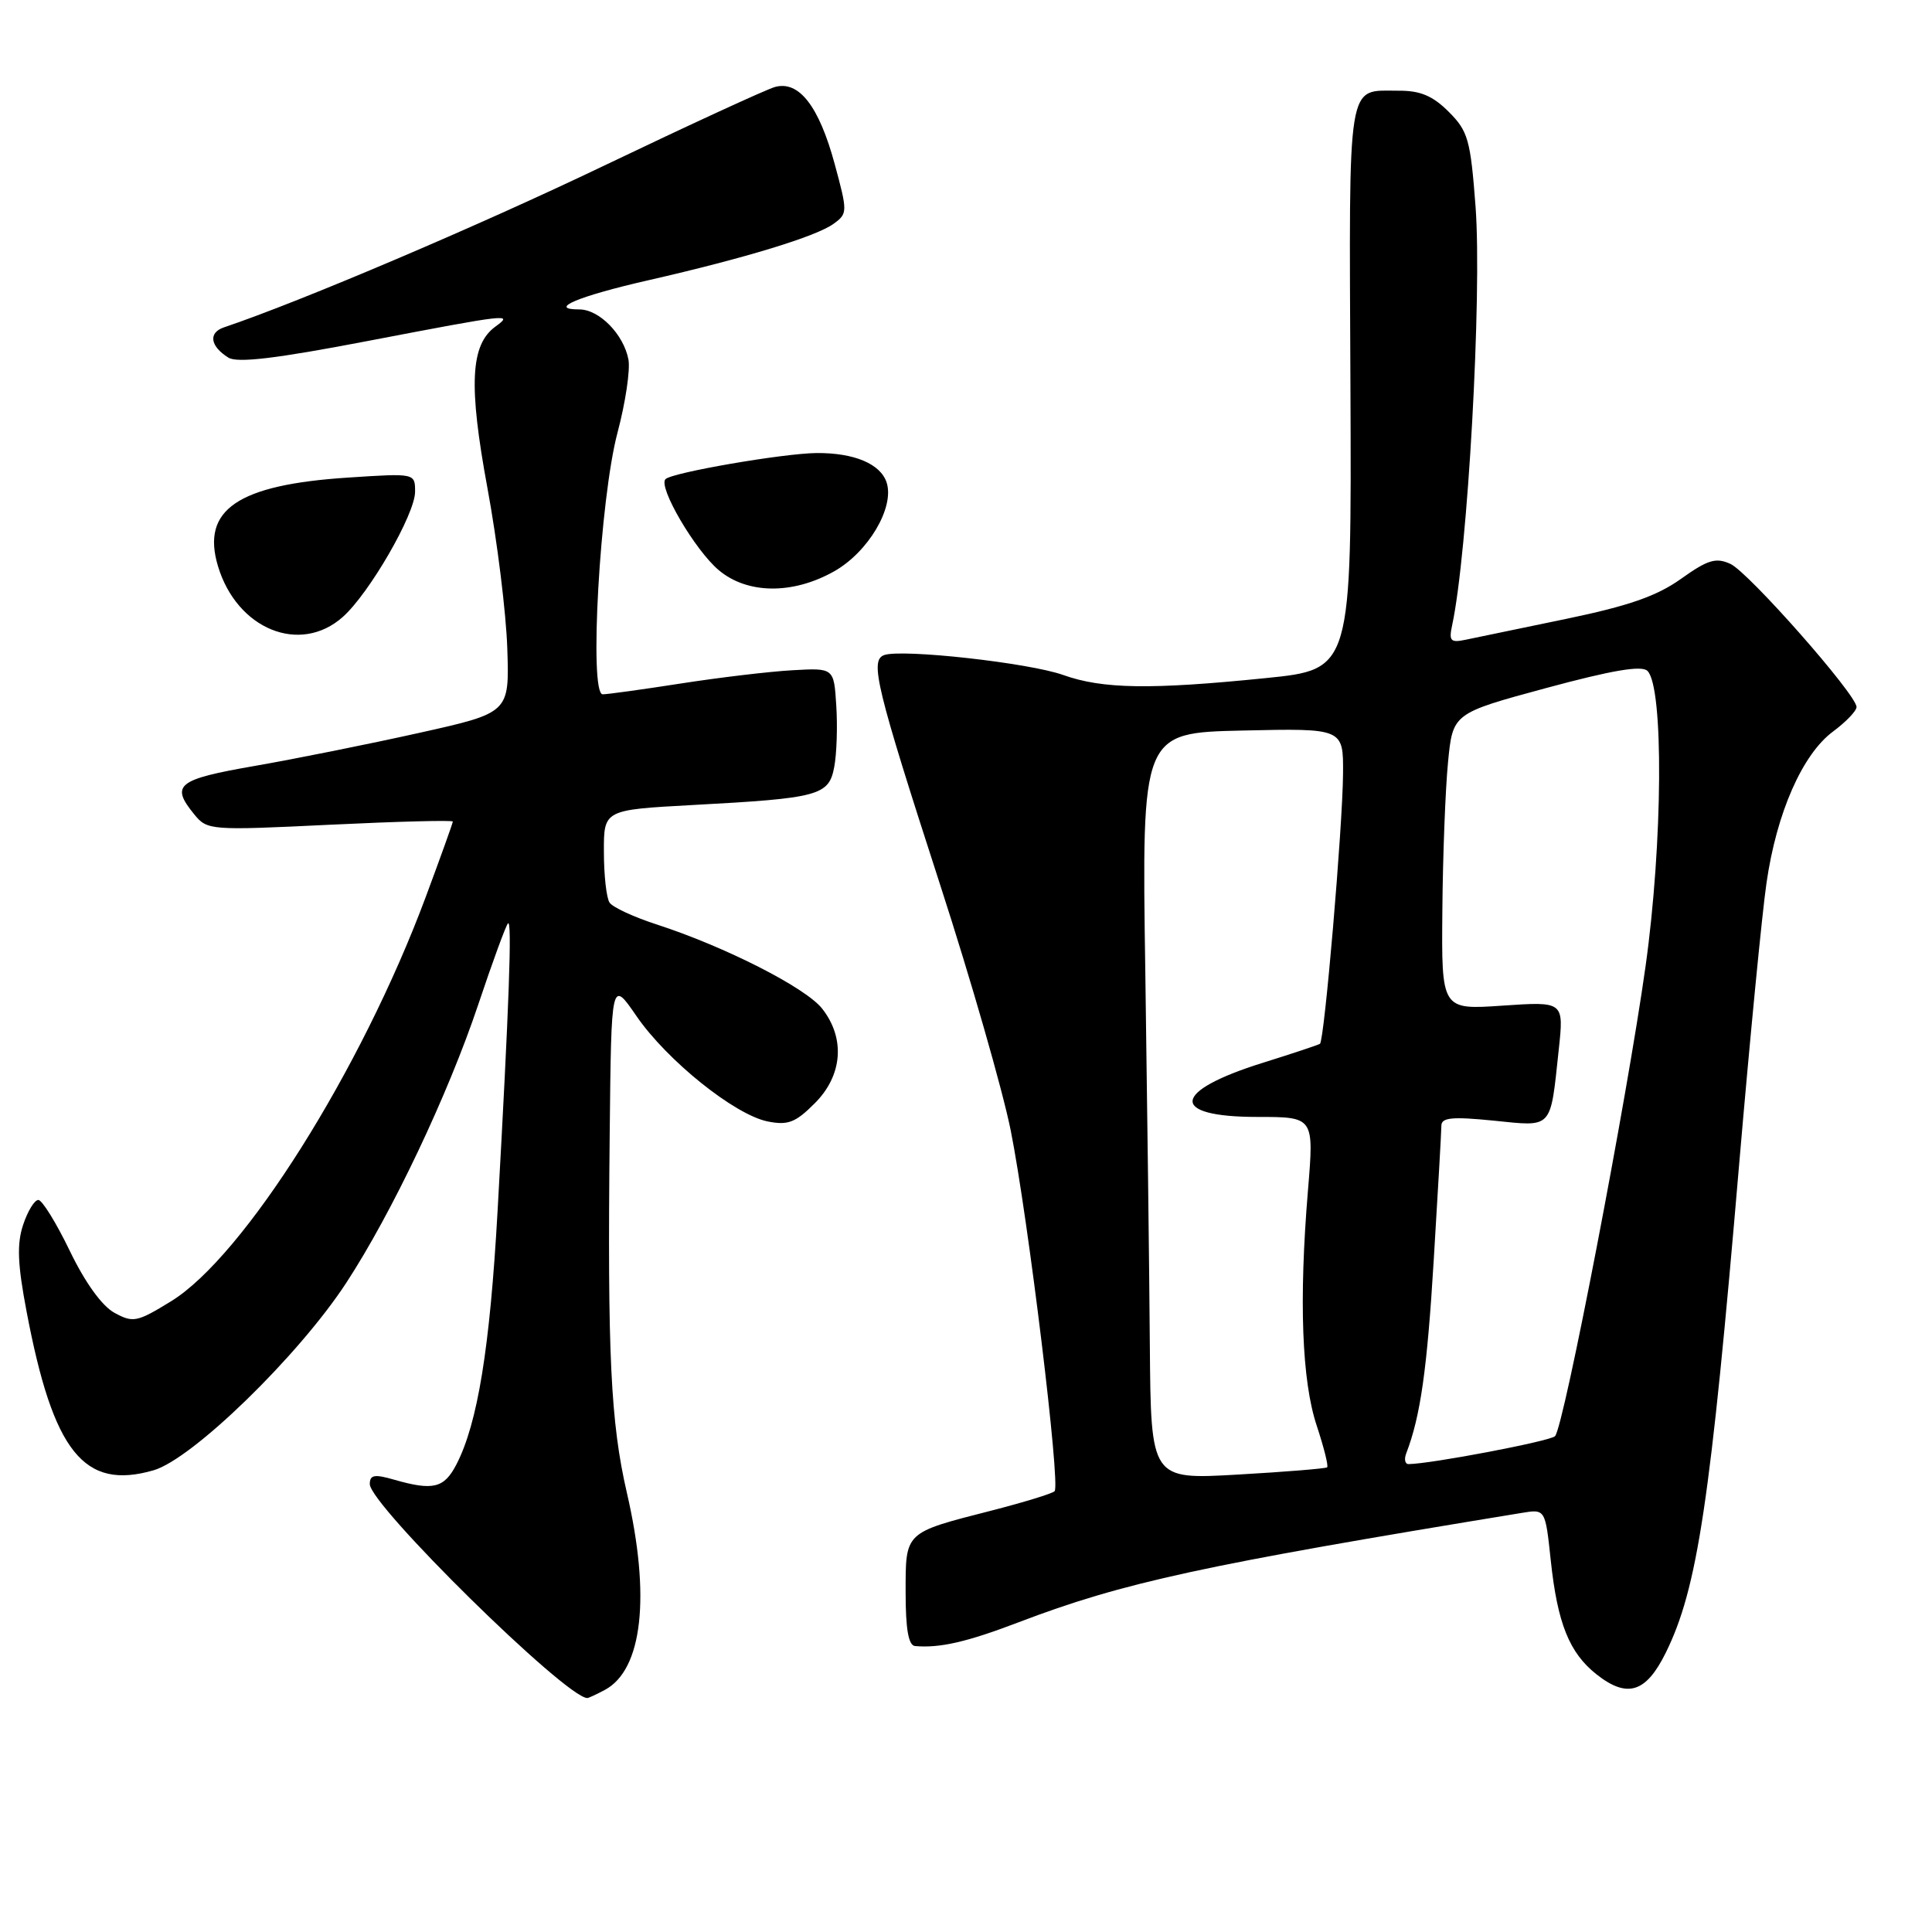 <?xml version="1.0" encoding="UTF-8" standalone="no"?>
<!DOCTYPE svg PUBLIC "-//W3C//DTD SVG 1.1//EN" "http://www.w3.org/Graphics/SVG/1.1/DTD/svg11.dtd" >
<svg xmlns="http://www.w3.org/2000/svg" xmlns:xlink="http://www.w3.org/1999/xlink" version="1.1" viewBox="0 0 256 256">
 <g >
 <path fill="currentColor"
d=" M 80.15 223.92 C 85.14 221.25 86.23 211.49 83.07 197.83 C 80.91 188.46 80.48 179.52 80.79 150.14 C 81.00 129.78 81.00 129.78 84.34 134.64 C 88.38 140.52 97.35 147.72 101.73 148.60 C 104.41 149.13 105.41 148.75 107.96 146.19 C 111.65 142.51 112.03 137.58 108.94 133.65 C 106.75 130.86 96.06 125.43 87.00 122.49 C 83.97 121.51 81.17 120.21 80.77 119.60 C 80.36 119.00 80.02 115.98 80.02 112.90 C 80.00 107.31 80.00 107.31 91.77 106.67 C 108.53 105.77 109.83 105.42 110.54 101.63 C 110.87 99.90 110.99 96.25 110.81 93.50 C 110.50 88.50 110.50 88.50 105.00 88.81 C 101.97 88.98 95.34 89.77 90.26 90.56 C 85.18 91.35 80.50 92.00 79.86 92.00 C 78.02 92.00 79.49 66.09 81.83 57.30 C 82.88 53.35 83.53 48.99 83.27 47.63 C 82.63 44.29 79.40 41.00 76.76 41.00 C 72.48 41.00 76.62 39.25 85.93 37.13 C 98.72 34.21 108.16 31.33 110.46 29.65 C 112.32 28.30 112.32 28.08 110.60 21.73 C 108.52 14.06 105.86 10.63 102.67 11.53 C 101.48 11.87 91.28 16.57 80.00 21.97 C 63.35 29.95 39.85 39.95 29.67 43.38 C 27.58 44.09 27.84 45.87 30.25 47.38 C 31.42 48.13 36.55 47.52 48.69 45.19 C 67.65 41.56 68.05 41.52 65.64 43.28 C 62.33 45.69 62.07 51.03 64.59 64.68 C 65.89 71.70 67.07 81.27 67.22 85.95 C 67.50 94.45 67.50 94.45 55.50 97.12 C 48.90 98.59 39.11 100.56 33.75 101.49 C 23.46 103.28 22.55 104.01 25.75 107.92 C 27.46 110.02 27.87 110.05 43.75 109.28 C 52.69 108.85 60.00 108.66 60.00 108.86 C 60.00 109.06 58.38 113.56 56.41 118.86 C 47.86 141.81 32.30 166.51 22.66 172.43 C 18.15 175.20 17.63 175.30 15.16 173.95 C 13.51 173.05 11.27 169.94 9.25 165.75 C 7.46 162.04 5.58 159.00 5.08 159.00 C 4.57 159.00 3.66 160.49 3.06 162.31 C 2.22 164.85 2.33 167.52 3.52 173.77 C 7.05 192.41 11.12 197.49 20.35 194.82 C 25.50 193.33 39.55 179.66 45.87 170.00 C 51.92 160.75 59.34 145.11 63.36 133.14 C 65.25 127.49 67.03 122.63 67.31 122.35 C 67.87 121.79 67.46 133.15 65.93 160.50 C 64.91 178.65 63.29 188.60 60.48 194.04 C 58.85 197.19 57.40 197.55 52.24 196.07 C 49.61 195.31 49.00 195.42 49.00 196.65 C 49.00 199.41 74.97 224.96 77.82 225.00 C 77.99 225.00 79.04 224.51 80.15 223.92 Z  M 220.72 219.00 C 224.93 210.48 226.64 199.06 230.47 154.00 C 231.86 137.78 233.47 121.12 234.07 117.00 C 235.41 107.69 238.83 99.93 242.90 96.92 C 244.60 95.66 246.00 94.20 246.00 93.68 C 246.00 92.05 231.69 75.82 229.29 74.72 C 227.36 73.84 226.29 74.17 222.74 76.70 C 219.55 78.98 215.79 80.29 207.50 82.01 C 201.45 83.26 195.46 84.51 194.20 84.77 C 192.21 85.19 191.97 84.93 192.41 82.88 C 194.48 73.32 196.39 39.09 195.52 27.39 C 194.85 18.51 194.53 17.38 191.97 14.82 C 189.85 12.70 188.20 12.00 185.33 12.02 C 178.40 12.04 178.76 9.85 178.94 51.23 C 179.10 88.70 179.10 88.70 167.74 89.85 C 152.47 91.40 146.09 91.30 140.88 89.44 C 136.37 87.83 119.54 85.96 117.16 86.80 C 115.23 87.49 116.09 91.04 124.56 117.20 C 128.65 129.80 132.86 144.47 133.93 149.81 C 136.23 161.34 140.55 196.79 139.74 197.59 C 139.43 197.91 135.66 199.06 131.38 200.16 C 119.78 203.13 120.00 202.92 120.00 211.04 C 120.00 215.88 120.38 218.03 121.25 218.11 C 124.53 218.40 128.11 217.58 135.00 214.95 C 148.89 209.66 159.31 207.40 201.63 200.47 C 204.76 199.95 204.76 199.95 205.48 206.73 C 206.37 215.11 207.94 219.02 211.57 221.88 C 215.63 225.07 218.11 224.29 220.72 219.00 Z  M 45.42 81.75 C 48.94 78.62 55.00 68.12 55.00 65.16 C 55.00 62.70 55.00 62.70 46.15 63.28 C 31.50 64.23 26.64 67.53 28.88 75.01 C 31.39 83.38 39.75 86.79 45.42 81.75 Z  M 110.50 75.72 C 115.02 73.19 118.54 67.27 117.49 63.96 C 116.70 61.47 113.19 59.99 108.18 60.03 C 103.76 60.08 89.05 62.61 88.18 63.49 C 87.17 64.50 92.09 72.90 95.24 75.55 C 99.02 78.73 105.02 78.80 110.50 75.72 Z  M 152.36 178.28 C 152.29 168.50 152.01 146.24 151.76 128.80 C 151.28 97.10 151.28 97.10 164.64 96.80 C 178.00 96.50 178.00 96.50 177.96 102.50 C 177.91 109.55 175.49 137.90 174.90 138.31 C 174.68 138.46 171.28 139.59 167.35 140.82 C 155.21 144.61 154.87 148.00 166.62 148.00 C 174.12 148.00 174.12 148.00 173.31 157.75 C 172.10 172.31 172.50 182.97 174.47 188.90 C 175.42 191.78 176.05 194.26 175.85 194.43 C 175.66 194.59 170.32 195.03 164.00 195.39 C 152.50 196.05 152.50 196.05 152.36 178.28 Z  M 186.34 192.56 C 188.22 187.66 189.10 181.48 189.98 166.92 C 190.53 157.89 190.99 149.89 190.99 149.15 C 191.00 148.08 192.43 147.94 197.90 148.49 C 205.82 149.29 205.40 149.75 206.54 139.10 C 207.23 132.70 207.23 132.70 199.12 133.25 C 191.00 133.81 191.00 133.81 191.12 120.66 C 191.18 113.42 191.52 104.58 191.87 101.01 C 192.50 94.52 192.50 94.52 204.87 91.17 C 213.64 88.80 217.54 88.14 218.30 88.90 C 220.46 91.06 220.33 111.69 218.05 128.00 C 215.61 145.47 207.22 189.08 206.05 190.30 C 205.43 190.96 189.56 193.98 186.64 194.00 C 186.17 194.00 186.03 193.35 186.34 192.56 Z "/>
</g>
</svg>